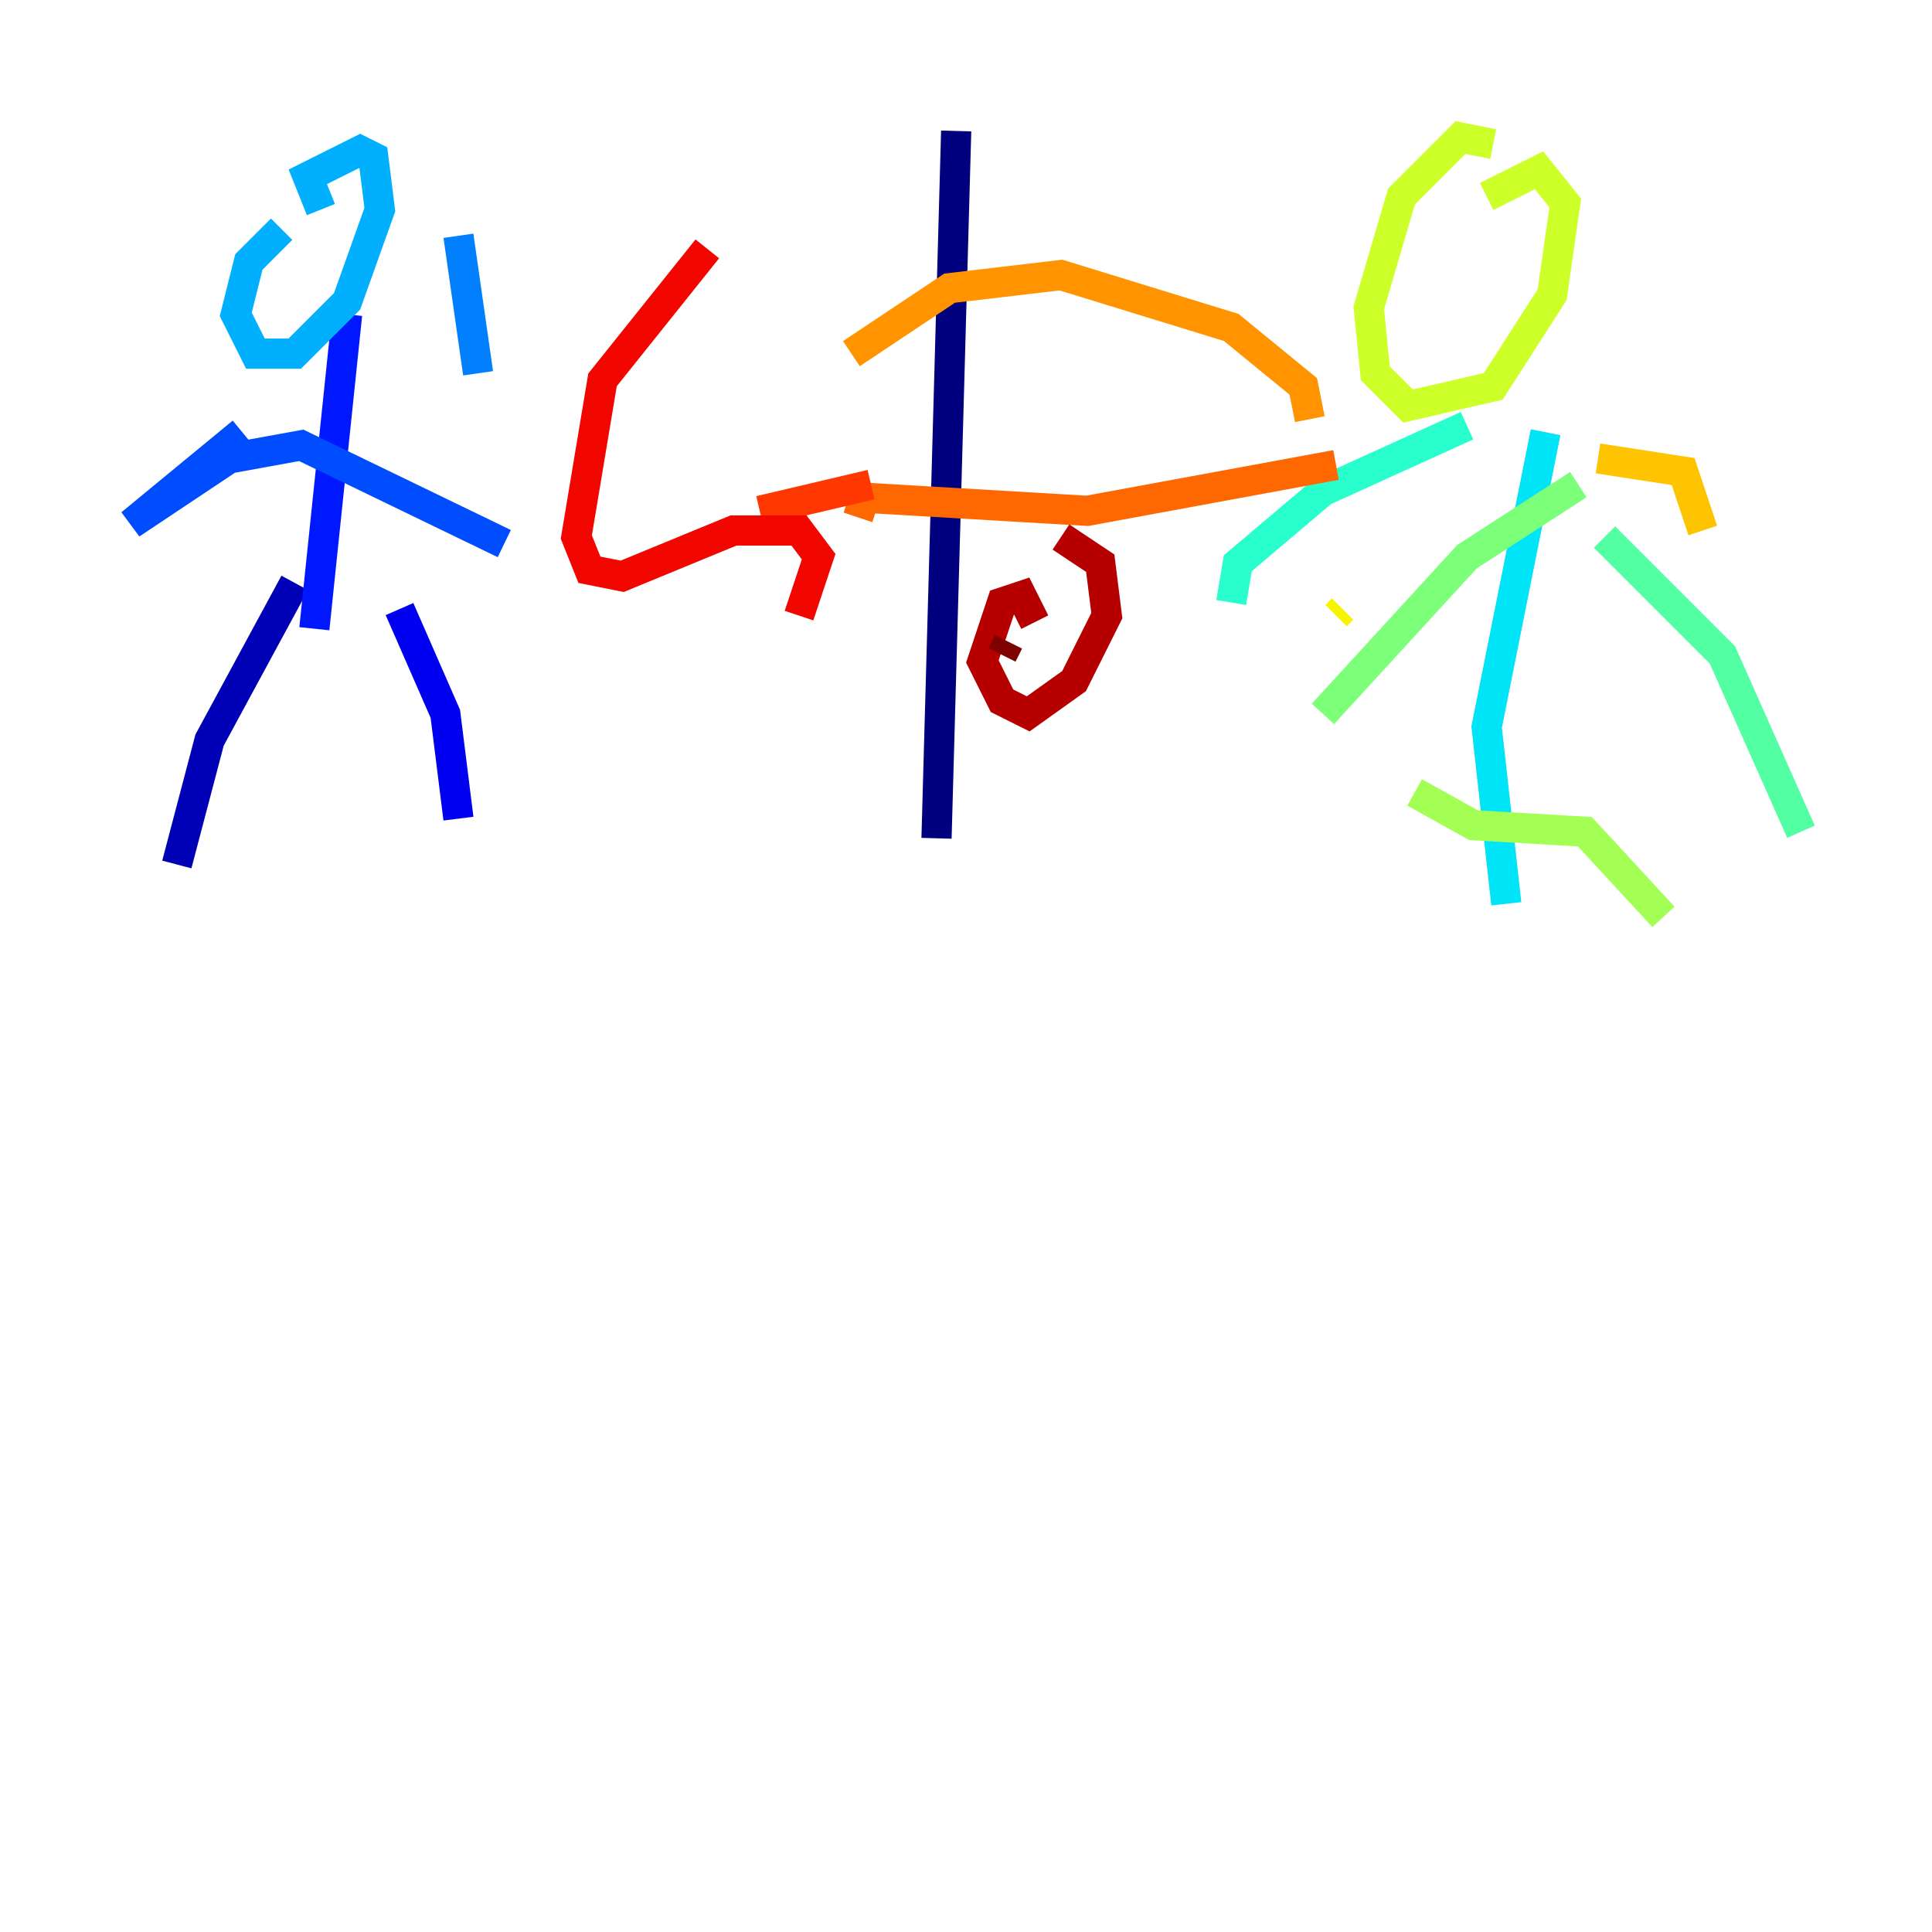 <?xml version="1.0" encoding="utf-8" ?>
<svg baseProfile="tiny" height="128" version="1.2" viewBox="0,0,128,128" width="128" xmlns="http://www.w3.org/2000/svg" xmlns:ev="http://www.w3.org/2001/xml-events" xmlns:xlink="http://www.w3.org/1999/xlink"><defs /><polyline fill="none" points="63.349,8.678 62.047,55.539" stroke="#00007f" stroke-width="2" /><polyline fill="none" points="19.525,38.617 13.885,49.031 11.715,57.275" stroke="#0000b6" stroke-width="2" /><polyline fill="none" points="26.468,40.352 29.505,47.295 30.373,54.237" stroke="#0000f1" stroke-width="2" /><polyline fill="none" points="22.997,20.827 20.827,41.654" stroke="#0018ff" stroke-width="2" /><polyline fill="none" points="16.054,28.637 8.678,34.712 15.186,30.373 19.959,29.505 33.41,36.014" stroke="#004cff" stroke-width="2" /><polyline fill="none" points="31.675,24.732 30.373,15.62" stroke="#0080ff" stroke-width="2" /><polyline fill="none" points="18.658,15.186 16.488,17.356 15.62,20.827 16.922,23.43 19.525,23.43 22.997,19.959 25.166,13.885 24.732,10.414 23.864,9.98 20.393,11.715 21.261,13.885" stroke="#00b0ff" stroke-width="2" /><polyline fill="none" points="102.4,28.637 98.495,48.163 99.797,59.878" stroke="#00e4f7" stroke-width="2" /><polyline fill="none" points="97.193,28.203 87.647,32.542 82.007,37.315 81.573,39.919" stroke="#29ffcd" stroke-width="2" /><polyline fill="none" points="106.305,35.58 114.115,43.39 119.322,55.105" stroke="#53ffa3" stroke-width="2" /><polyline fill="none" points="104.57,32.108 97.193,36.881 87.647,47.295" stroke="#7cff79" stroke-width="2" /><polyline fill="none" points="93.722,52.502 97.627,54.671 105.003,55.105 110.21,60.746" stroke="#a3ff53" stroke-width="2" /><polyline fill="none" points="98.929,9.546 96.759,9.112 92.854,13.017 90.685,20.393 91.119,24.732 93.288,26.902 98.929,25.6 102.834,19.525 103.702,13.451 101.966,11.281 98.495,13.017" stroke="#cdff29" stroke-width="2" /><polyline fill="none" points="88.949,40.352 88.515,40.786" stroke="#f7f400" stroke-width="2" /><polyline fill="none" points="105.871,30.373 111.512,31.241 112.814,35.146" stroke="#ffc400" stroke-width="2" /><polyline fill="none" points="86.78,27.77 86.346,25.6 81.573,21.695 70.291,18.224 62.915,19.091 56.407,23.43" stroke="#ff9400" stroke-width="2" /><polyline fill="none" points="88.515,30.807 72.027,33.844 57.275,32.976 56.841,34.278" stroke="#ff6700" stroke-width="2" /><polyline fill="none" points="57.709,32.108 50.332,33.844" stroke="#ff3700" stroke-width="2" /><polyline fill="none" points="46.861,16.488 39.919,25.166 38.183,35.58 39.051,37.749 41.22,38.183 48.597,35.146 52.936,35.146 54.237,36.881 52.936,40.786" stroke="#f10700" stroke-width="2" /><polyline fill="none" points="68.556,41.22 67.688,39.485 66.386,39.919 65.085,43.824 66.386,46.427 68.122,47.295 71.159,45.125 73.329,40.786 72.895,37.315 70.291,35.58" stroke="#b60000" stroke-width="2" /><polyline fill="none" points="66.386,43.39 66.82,42.522" stroke="#7f0000" stroke-width="2" /></svg>